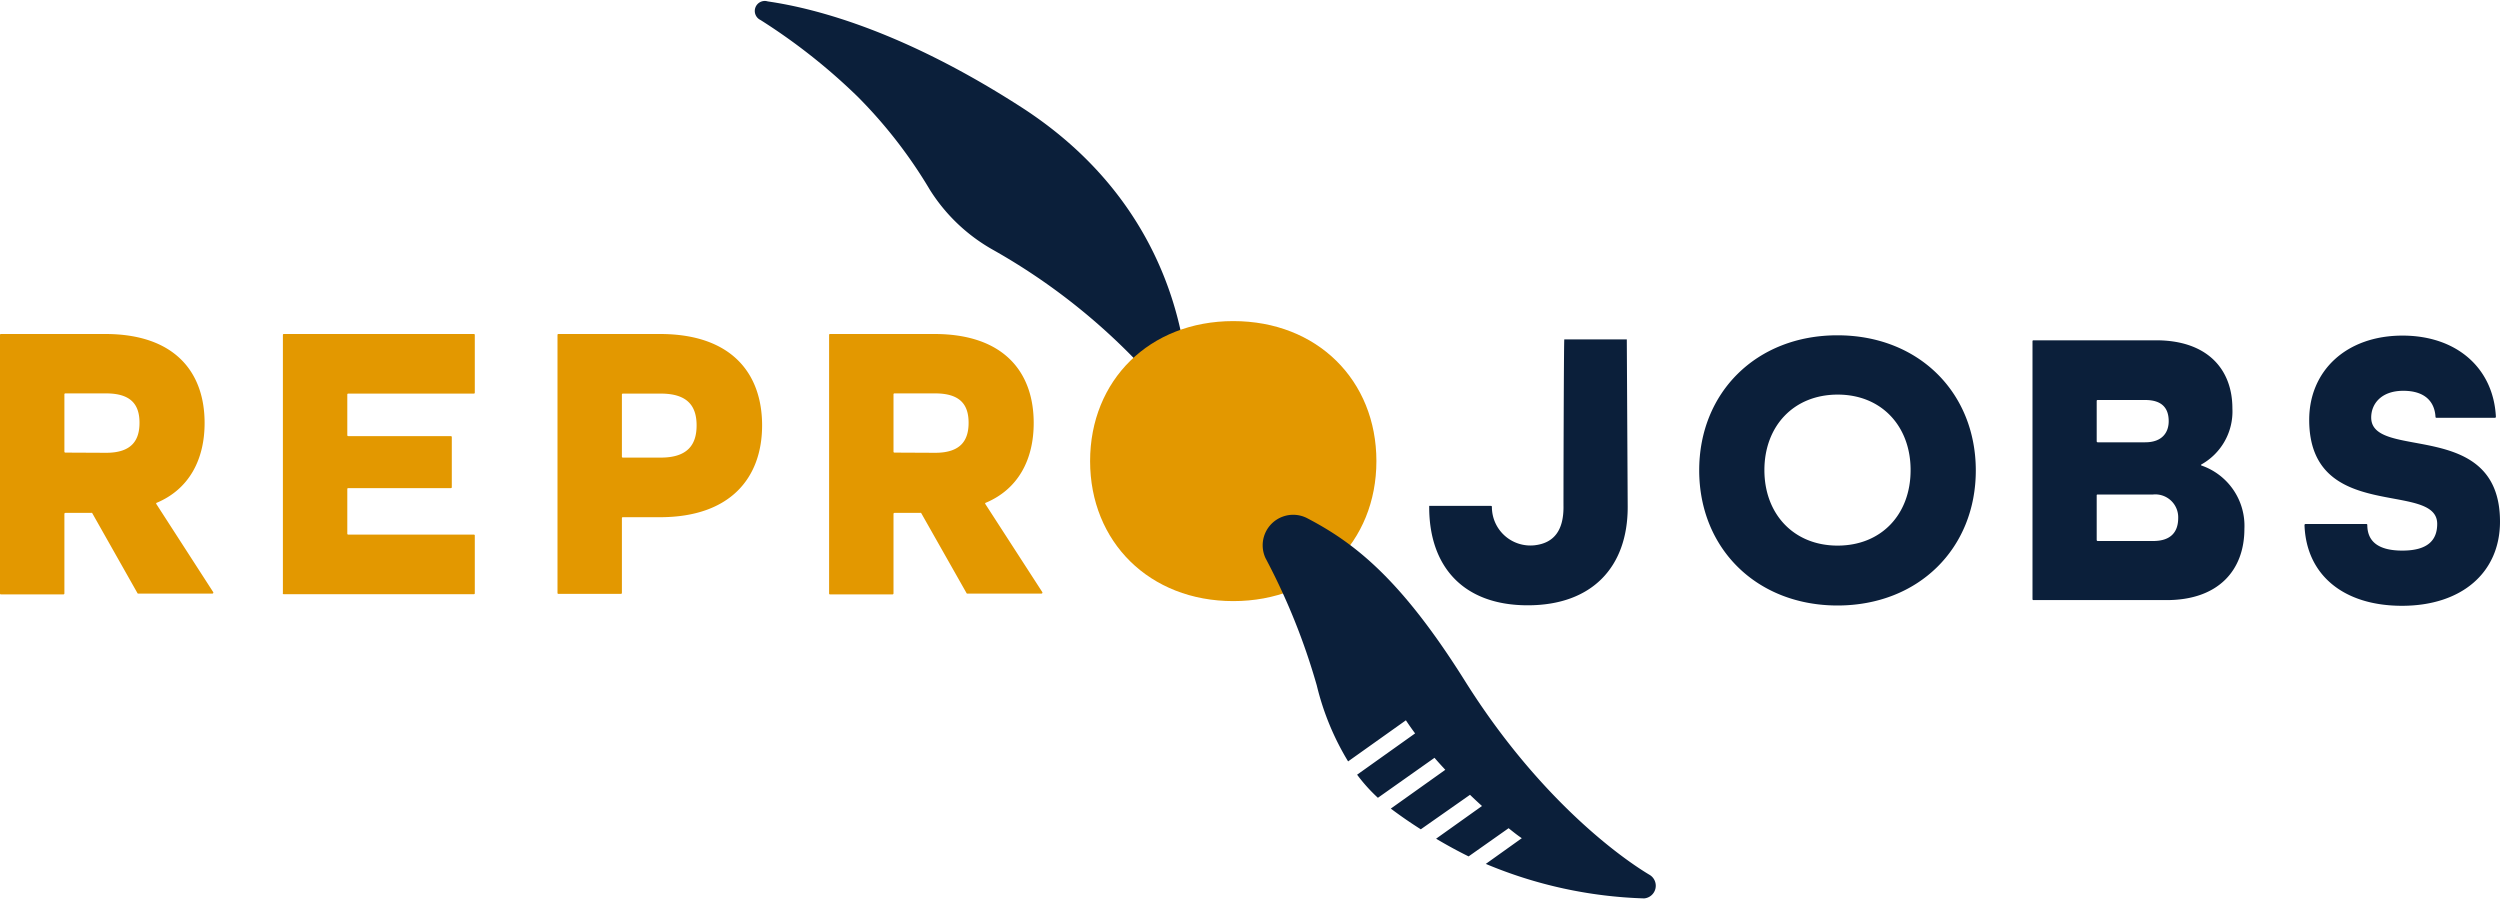 <svg viewBox="0 0 250 90" xmlns="http://www.w3.org/2000/svg"><path d="M156.43 33.94h6.25l.09 16.77c0 6-3.57 9.82-10 9.82s-9.85-3.86-9.85-9.82v-.12h6.18a.09.09 0 01.09.1 3.85 3.85 0 004.25 3.84c2-.22 2.91-1.54 2.91-3.82-.01 0 .03-16.77.08-16.77zM183.76 60.55c-8.1 0-13.83-5.71-13.84-13.5s5.71-13.52 13.82-13.52 13.83 5.71 13.84 13.5-5.71 13.51-13.82 13.52zm7.3-13.55c0-4.37-2.9-7.55-7.31-7.54s-7.31 3.18-7.31 7.55 2.91 7.55 7.32 7.55 7.31-3.16 7.3-7.56zM203.25 59.92v-25.8a.09.09 0 01.09-.09h12.27c5.08 0 7.63 2.85 7.63 6.82a6.07 6.07 0 01-3.13 5.61v.08a6.38 6.38 0 014.33 6.35c0 4.1-2.57 7.12-7.78 7.12h-13.31a.09.09 0 01-.1-.09zm6.42-19.84v4.06a.1.1 0 00.1.09h4.75c1.71 0 2.35-1 2.35-2.11s-.48-2.12-2.35-2.12h-4.75a.09.09 0 00-.1.08zm0 9.41V54a.1.1 0 00.1.1h5.55c1.86 0 2.5-1 2.5-2.3a2.29 2.29 0 00-2.51-2.35h-5.55a.09.09 0 00-.08.04zM243.64 41.78a.09.09 0 01-.09-.09c-.08-1.47-1-2.61-3.22-2.61s-3.21 1.32-3.21 2.67c0 4.37 12.87 0 12.88 10.4 0 5.16-3.89 8.42-9.77 8.43s-9.61-3.09-9.78-8.08a.11.11 0 01.1-.1h6.09a.09.09 0 01.09.09c0 1.58 1 2.57 3.5 2.57s3.49-1 3.49-2.67c0-4.37-12.79 0-12.8-10.4 0-4.93 3.73-8.43 9.33-8.43 5.41 0 9.09 3.24 9.34 8.12a.1.1 0 01-.1.1z" fill="#0b1f3a"/><g fill="#e39800"><path d="M13.76 59.34l-4.55-8.05a.11.11 0 00-.09 0H6.53a.1.1 0 00-.09.1v7.95a.1.1 0 01-.1.1H.1a.09.09 0 01-.1-.1V33.5a.09.09 0 01.1-.1h10.43c6.87 0 9.93 3.74 9.93 8.9 0 3.66-1.55 6.64-4.84 8v.08l5.7 8.83a.1.1 0 01-.08.15h-7.4a.1.1 0 01-.08-.02zm-3.15-14.06c2.58 0 3.34-1.27 3.34-3s-.76-2.94-3.34-2.94H6.53a.09.09 0 00-.09.1v5.73a.09.09 0 00.09.09zM28.29 59.29V33.5a.09.09 0 01.1-.1h19a.09.09 0 01.09.1v5.77a.09.09 0 01-.09.09H34.82a.09.09 0 00-.09.1v4.06a.09.09 0 00.09.09h10.26a.1.1 0 01.1.1v5a.09.09 0 01-.1.1H34.82a.09.09 0 00-.09.09v4.46a.09.09 0 00.09.1h12.57a.09.09 0 01.09.09v5.77a.09.09 0 01-.09.1h-19a.09.09 0 01-.1-.13zM55.75 59.29V33.5a.09.09 0 01.09-.1H66c7.07 0 10.21 3.86 10.21 9.14S73 51.72 66 51.72h-3.72a.09.09 0 00-.09.09v7.48a.1.1 0 01-.1.1h-6.25a.09.09 0 01-.09-.1zm10.33-13.53c2.74 0 3.58-1.35 3.58-3.22s-.84-3.18-3.58-3.18h-3.8a.09.09 0 00-.09.1v6.2a.09.09 0 00.09.1zM96.67 59.34l-4.56-8.05a.08.08 0 00-.08 0h-2.59a.1.1 0 00-.09.1v7.95a.1.1 0 01-.1.1H83a.09.09 0 01-.09-.1V33.5a.09.09 0 01.09-.1h10.44c6.87 0 9.93 3.74 9.93 8.9 0 3.66-1.55 6.64-4.85 8v.08l5.71 8.83a.1.1 0 01-.08.15h-7.4a.1.1 0 01-.08-.02zm-3.15-14.06c2.58 0 3.34-1.27 3.34-3s-.76-2.94-3.34-2.94h-4.08a.09.09 0 00-.09.1v5.73a.09.09 0 00.09.09zM123.35 59.91c-8.1 0-13.83-5.73-13.83-13.52s5.73-13.51 13.83-13.51 13.83 5.73 13.83 13.51-5.72 13.52-13.83 13.52z"/></g><path d="M114.05 36.53a2.5 2.5 0 004.27-2.17c-1.21-6.71-5-16.41-16.14-23.61C90.66 3.32 81.93.89 76.77.14A1 1 0 0076.05 2a59.62 59.62 0 019.72 7.67A47.69 47.69 0 0193 19a17.67 17.67 0 006.33 6 62.49 62.49 0 0114.72 11.51" fill="#0b1f3a"/><path d="M123.33 60.11c-8.39 0-14.32-5.93-14.32-14s5.93-14 14.32-14 14.31 5.92 14.31 14-5.93 14-14.31 14z" fill="#e39800"/><path d="M165 87.51c-3.36-2-11.33-8-18.47-19.36-6.38-10.18-11-13.82-15.83-16.34a3.05 3.05 0 00-4.15 4 65.24 65.24 0 015.13 12.74 26.61 26.61 0 003.13 7.59l5.78-4.11c.29.44.6.88.92 1.31l-5.8 4.13a16.59 16.59 0 002.08 2.31l5.66-4c.35.41.72.81 1.08 1.2l-5.45 3.88c1 .75 2 1.44 3 2.07l4.92-3.45c.4.39.8.76 1.2 1.12l-4.59 3.27a46.1 46.1 0 003.25 1.77l4-2.82c.46.37.9.72 1.32 1l-3.6 2.57a44.27 44.27 0 0015.83 3.45 1.27 1.27 0 00.59-2.33z" fill="#0b1f3a"/></svg>
